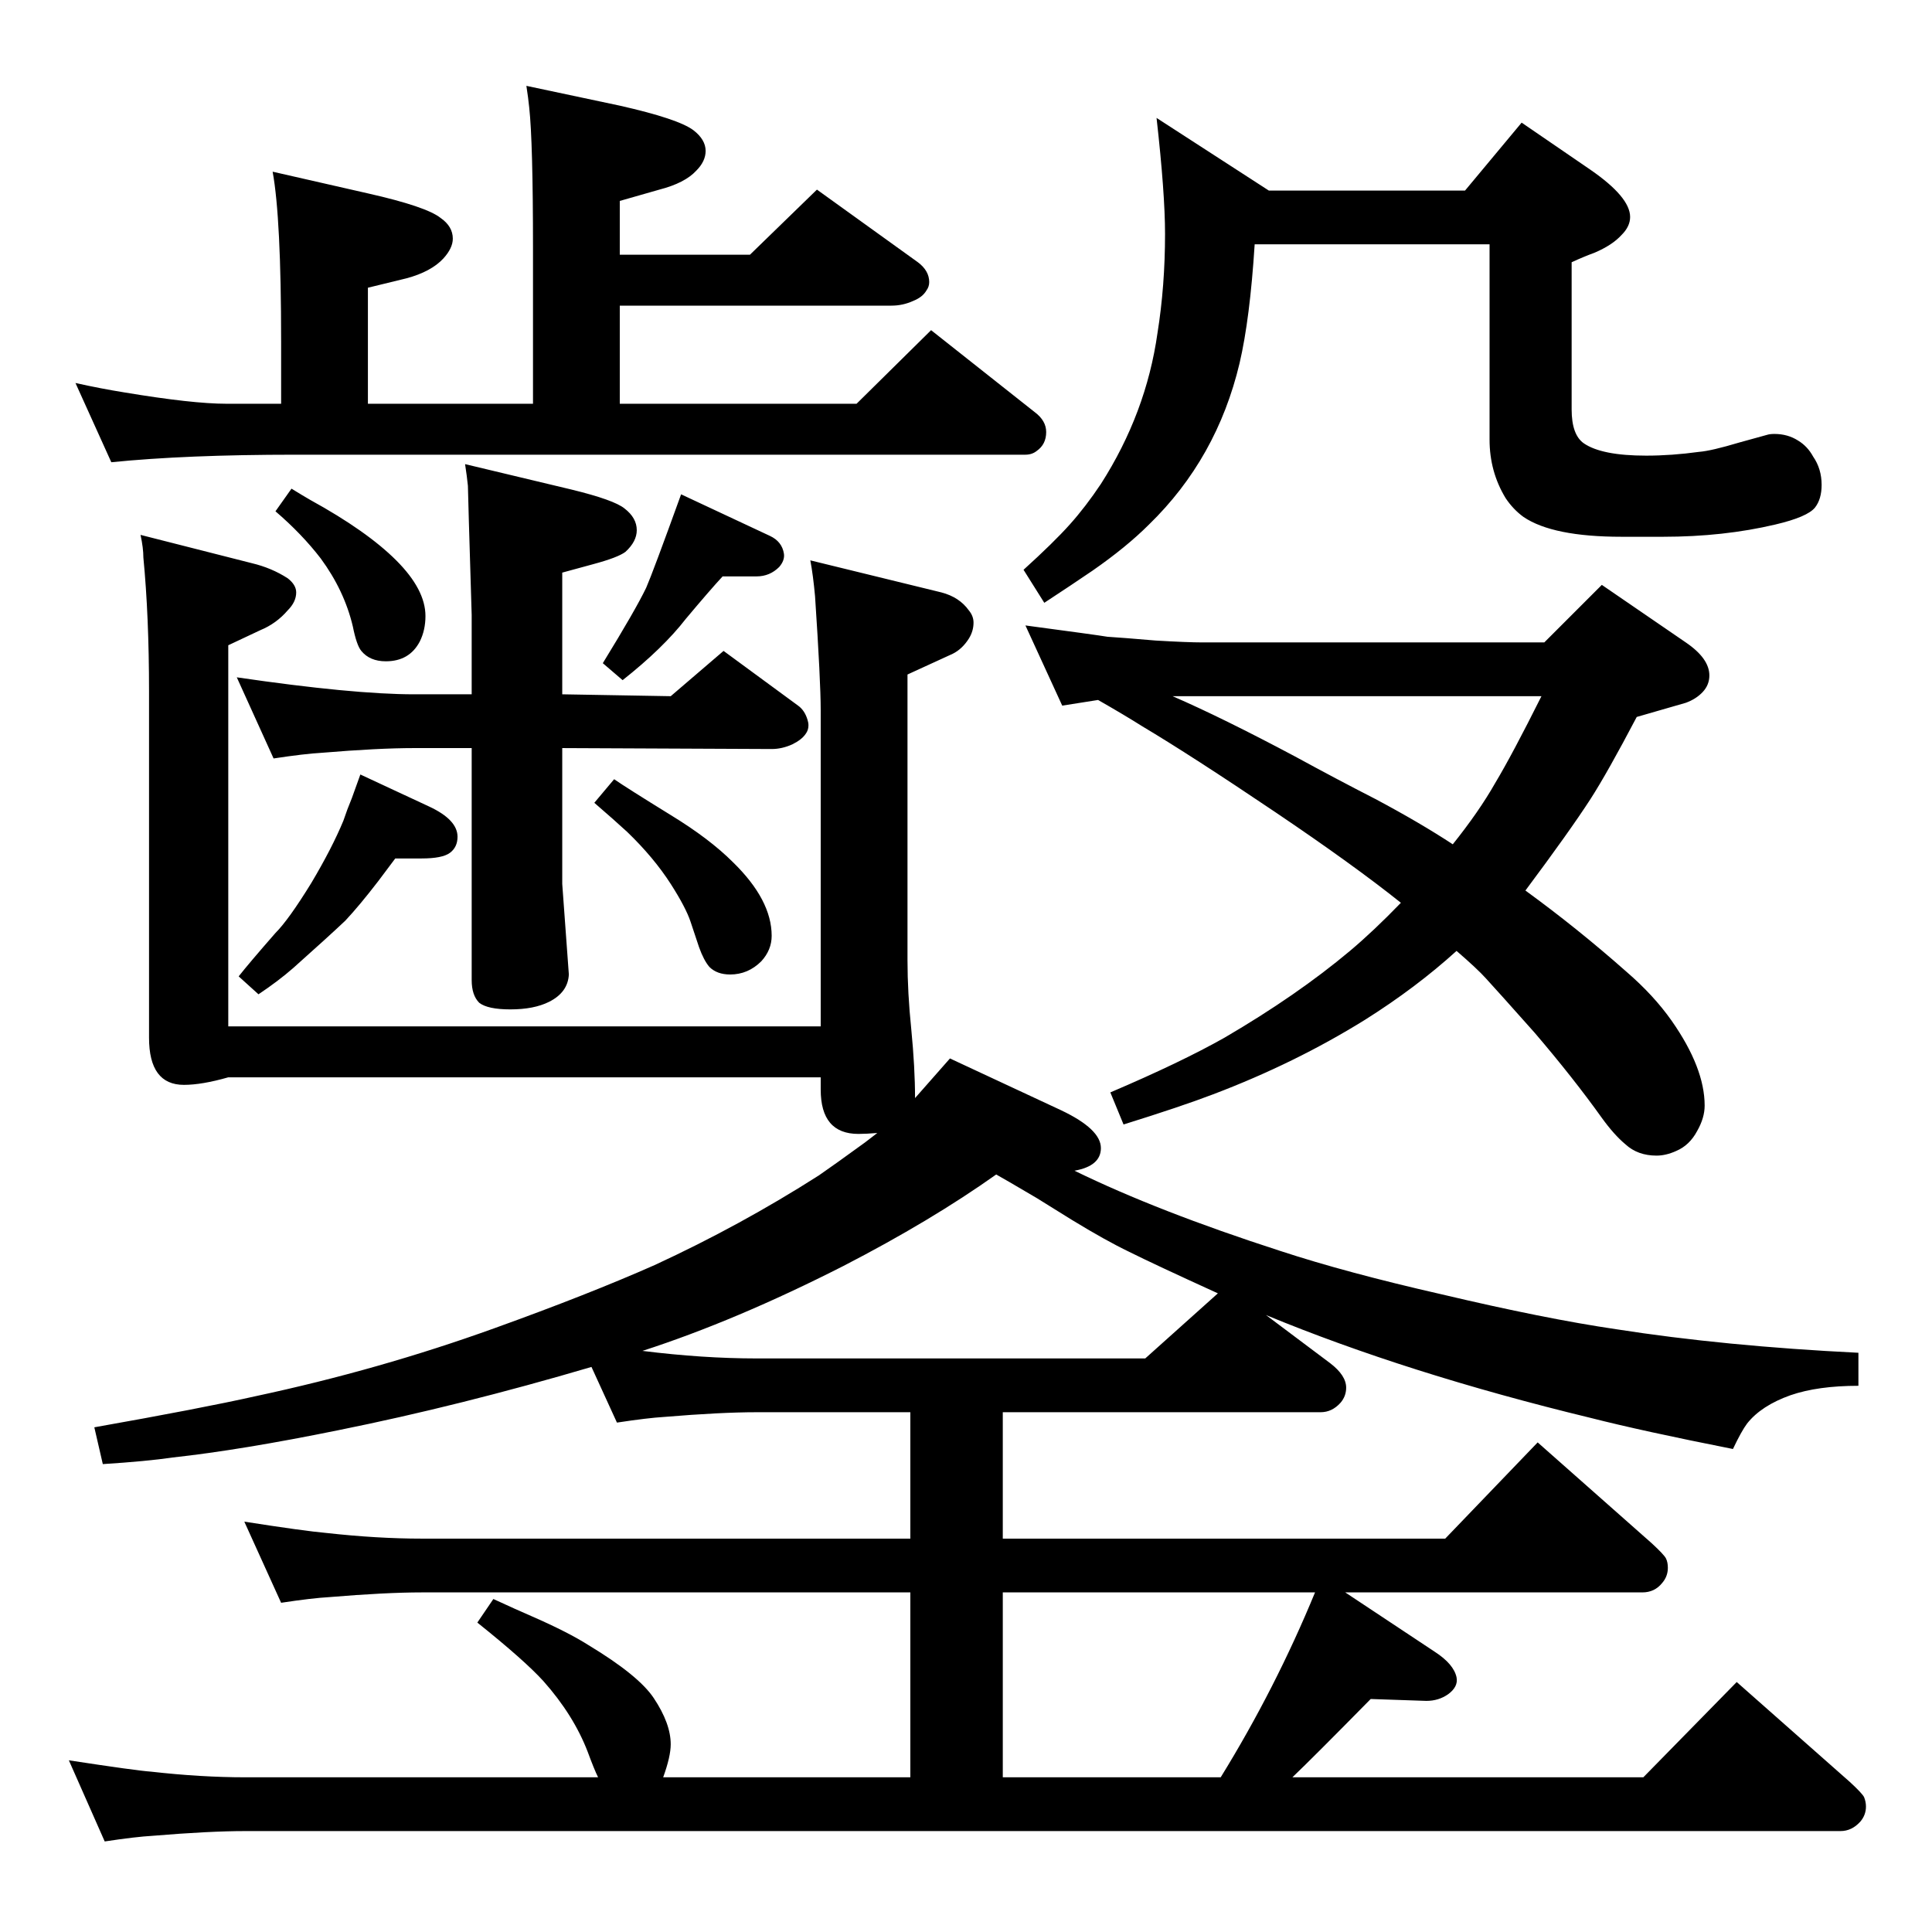 <?xml version="1.0" standalone="no"?>
<!DOCTYPE svg PUBLIC "-//W3C//DTD SVG 1.1//EN" "http://www.w3.org/Graphics/SVG/1.1/DTD/svg11.dtd" >
<svg xmlns="http://www.w3.org/2000/svg" xmlns:xlink="http://www.w3.org/1999/xlink" version="1.1" viewBox="0 -339 2048 2048">
  <g transform="matrix(1 0 0 -1 0 1709)">
   <path fill="currentColor"
d="M118 1558l-38 84q27 -6 52 -10q72 -12 108 -12h58v66q0 131 -9 180l101 -23q62 -14 77 -26q13 -9 13 -22q0 -10 -10 -21q-13 -14 -39 -21l-41 -10v-123h175v165q0 112 -4 149q-1 10 -3 23l99 -21q62 -14 78 -26q13 -10 13 -22q0 -11 -10 -21q-12 -13 -39 -20l-42 -12v-57
h138l71 69l107 -77q12 -9 12 -21q0 -5 -3 -9q-4 -7 -14 -11q-11 -5 -23 -5h-288v-104h251l79 78l110 -87q12 -9 12 -21q0 -13 -10 -20q-5 -4 -12 -4h-774q-116 0 -195 -8zM970 884l37 42l118 -55q42 -20 42 -40q0 -19 -28 -24q88 -43 218 -85q70 -23 171 -46
q110 -26 185 -37q115 -18 257 -25v-35q-43 0 -72 -10q-31 -11 -46 -30q-6 -8 -15 -27q-96 19 -151 33q-194 47 -344 109l68 -51q17 -13 17 -26q0 -9 -6 -16q-9 -10 -21 -10h-337v-134h469l98 102l121 -107q13 -12 15 -16t2 -10q0 -9 -6 -16q-8 -10 -21 -10h-315l95 -63
q20 -13 23 -27q2 -10 -9 -18q-10 -7 -23 -7l-59 2q-61 -62 -83 -83h372l99 101l120 -106q13 -12 15 -16q2 -5 2 -10q0 -9 -6 -16q-9 -10 -21 -10h-1691q-38 0 -98 -5q-18 -1 -51 -6l-38 86q72 -11 87 -12q53 -6 100 -6h374q-4 8 -11 27q-15 39 -47 75q-20 22 -70 62l17 25
q26 -12 40 -18q39 -17 61 -31q53 -32 69 -56q18 -27 18 -49q0 -13 -8 -35h262v17v0v179h-518q-38 0 -98 -5q-18 -1 -51 -6l-39 86q64 -10 87 -12q54 -6 101 -6h518v134h-163q-38 0 -98 -5q-17 -1 -50 -6l-27 59q-139 -41 -268 -67q-103 -21 -176 -29q-27 -4 -74 -7l-9 39
q113 20 171 33q131 28 253 72q100 36 170 67q91 42 174 95q16 11 49 35l13 10q-12 -1 -20 -1q-40 0 -40 47v13h-628q-28 -8 -47 -8q-37 0 -37 50v367q0 80 -6 142q0 10 -3 24l118 -30q21 -5 38 -16q9 -7 9 -15q0 -10 -9 -19q-12 -14 -29 -21l-34 -16v-404h628v335
q0 31 -6 121q-2 22 -5 38l139 -34q19 -5 29 -19q5 -6 5 -13q0 -9 -5 -17q-7 -11 -17 -16l-48 -22v-303q0 -34 4 -73q4 -41 4 -73zM1291 677q-68 31 -94 44q-25 12 -61 34l-37 23l-29 17l-14 8q-69 -49 -162 -97q-114 -58 -213 -90q64 -8 121 -8h412zM1294 164q58 94 100 196
h-331v-196h231zM1617 1104q55 -40 107 -86q29 -25 48 -52q35 -50 35 -90q0 -13 -8 -27q-8 -15 -22 -21q-11 -5 -21 -5q-20 0 -33 12q-12 10 -25 28q-30 42 -71 90q-40 45 -52 58q-9 10 -31 29q-43 -39 -97 -73q-74 -46 -161 -79q-34 -13 -95 -32l-14 34q75 32 121 58
q77 45 133 92q25 21 54 51q-50 40 -133 96q-89 60 -141 91q-19 12 -47 28l-38 -6l-39 85q75 -10 87 -12q16 -1 51 -4q34 -2 50 -2h362l61 61l89 -61q25 -17 25 -35q0 -10 -7 -17.5t-18 -11.5l-52 -15q-31 -59 -49 -87q-22 -34 -69 -97zM1243 1310q53 -23 130 -64
q44 -24 85 -45q47 -25 82 -48q28 35 45 65q18 30 49 92h-391zM1226 1923l119 -77h208l60 72l73 -50q42 -29 42 -50q0 -10 -9 -19q-10 -11 -29 -19q-11 -4 -24 -10v-156q0 -27 13 -36q19 -13 66 -13q27 0 56 4q13 1 43 10l29 8q3 1 8 1q14 0 25 -7q10 -6 16 -17q9 -13 9 -30
q0 -15 -7 -24q-8 -10 -42 -18q-55 -13 -119 -13h-44q-73 0 -104 21q-11 8 -19 20q-17 28 -17 62v207h-249q-5 -79 -16 -126q-24 -101 -96 -171q-24 -24 -60 -49q-22 -15 -51 -34l-22 35q32 29 49 48t33 43q48 75 60 160q8 50 8 105q0 43 -9 123zM596 1255v-144l7 -96
q-1 -19 -21 -29q-16 -8 -41 -8q-24 0 -33 7q-8 8 -8 24v246h-61q-38 0 -98 -5q-18 -1 -51 -6l-39 86q123 -18 188 -18h61v84q-4 131 -4 137q-1 10 -3 23l113 -27q45 -11 56 -20q13 -10 13 -23q0 -12 -12 -23q-8 -6 -34 -13l-33 -9v-129l115 -2l56 48l79 -58q7 -5 10 -15
q1 -3 1 -6q0 -5 -3 -9q-4 -6 -14 -11q-11 -5 -22 -5zM309 1530q13 -8 20 -12q60 -33 91 -64t31 -59q0 -15 -6 -27q-11 -21 -36 -21q-17 0 -26 11q-5 6 -9 26q-9 38 -34 72q-20 26 -48 50zM722 1524l94 -44q13 -6 15 -19q1 -7 -5 -14q-10 -10 -24 -10h-36q-13 -14 -39 -45
q-24 -31 -67 -65l-21 18q35 57 46 80q7 16 37 99zM651 1222q13 -9 60 -38q41 -25 66 -50q41 -40 41 -78q0 -15 -11 -27q-14 -14 -33 -14q-14 0 -22 8q-6 7 -11 21l-9 27q-5 15 -21 40q-18 28 -46 55q-13 12 -35 31zM382 1227l73 -34q30 -14 30 -32q0 -11 -8 -17t-30 -6h-28
l-18 -24q-20 -26 -35 -42q-18 -17 -55 -50q-16 -14 -37 -28l-21 19q11 14 39 46q14 14 38 53q22 37 34 66q4 12 9 24q3 8 9 25z" />
  </g>

</svg>
